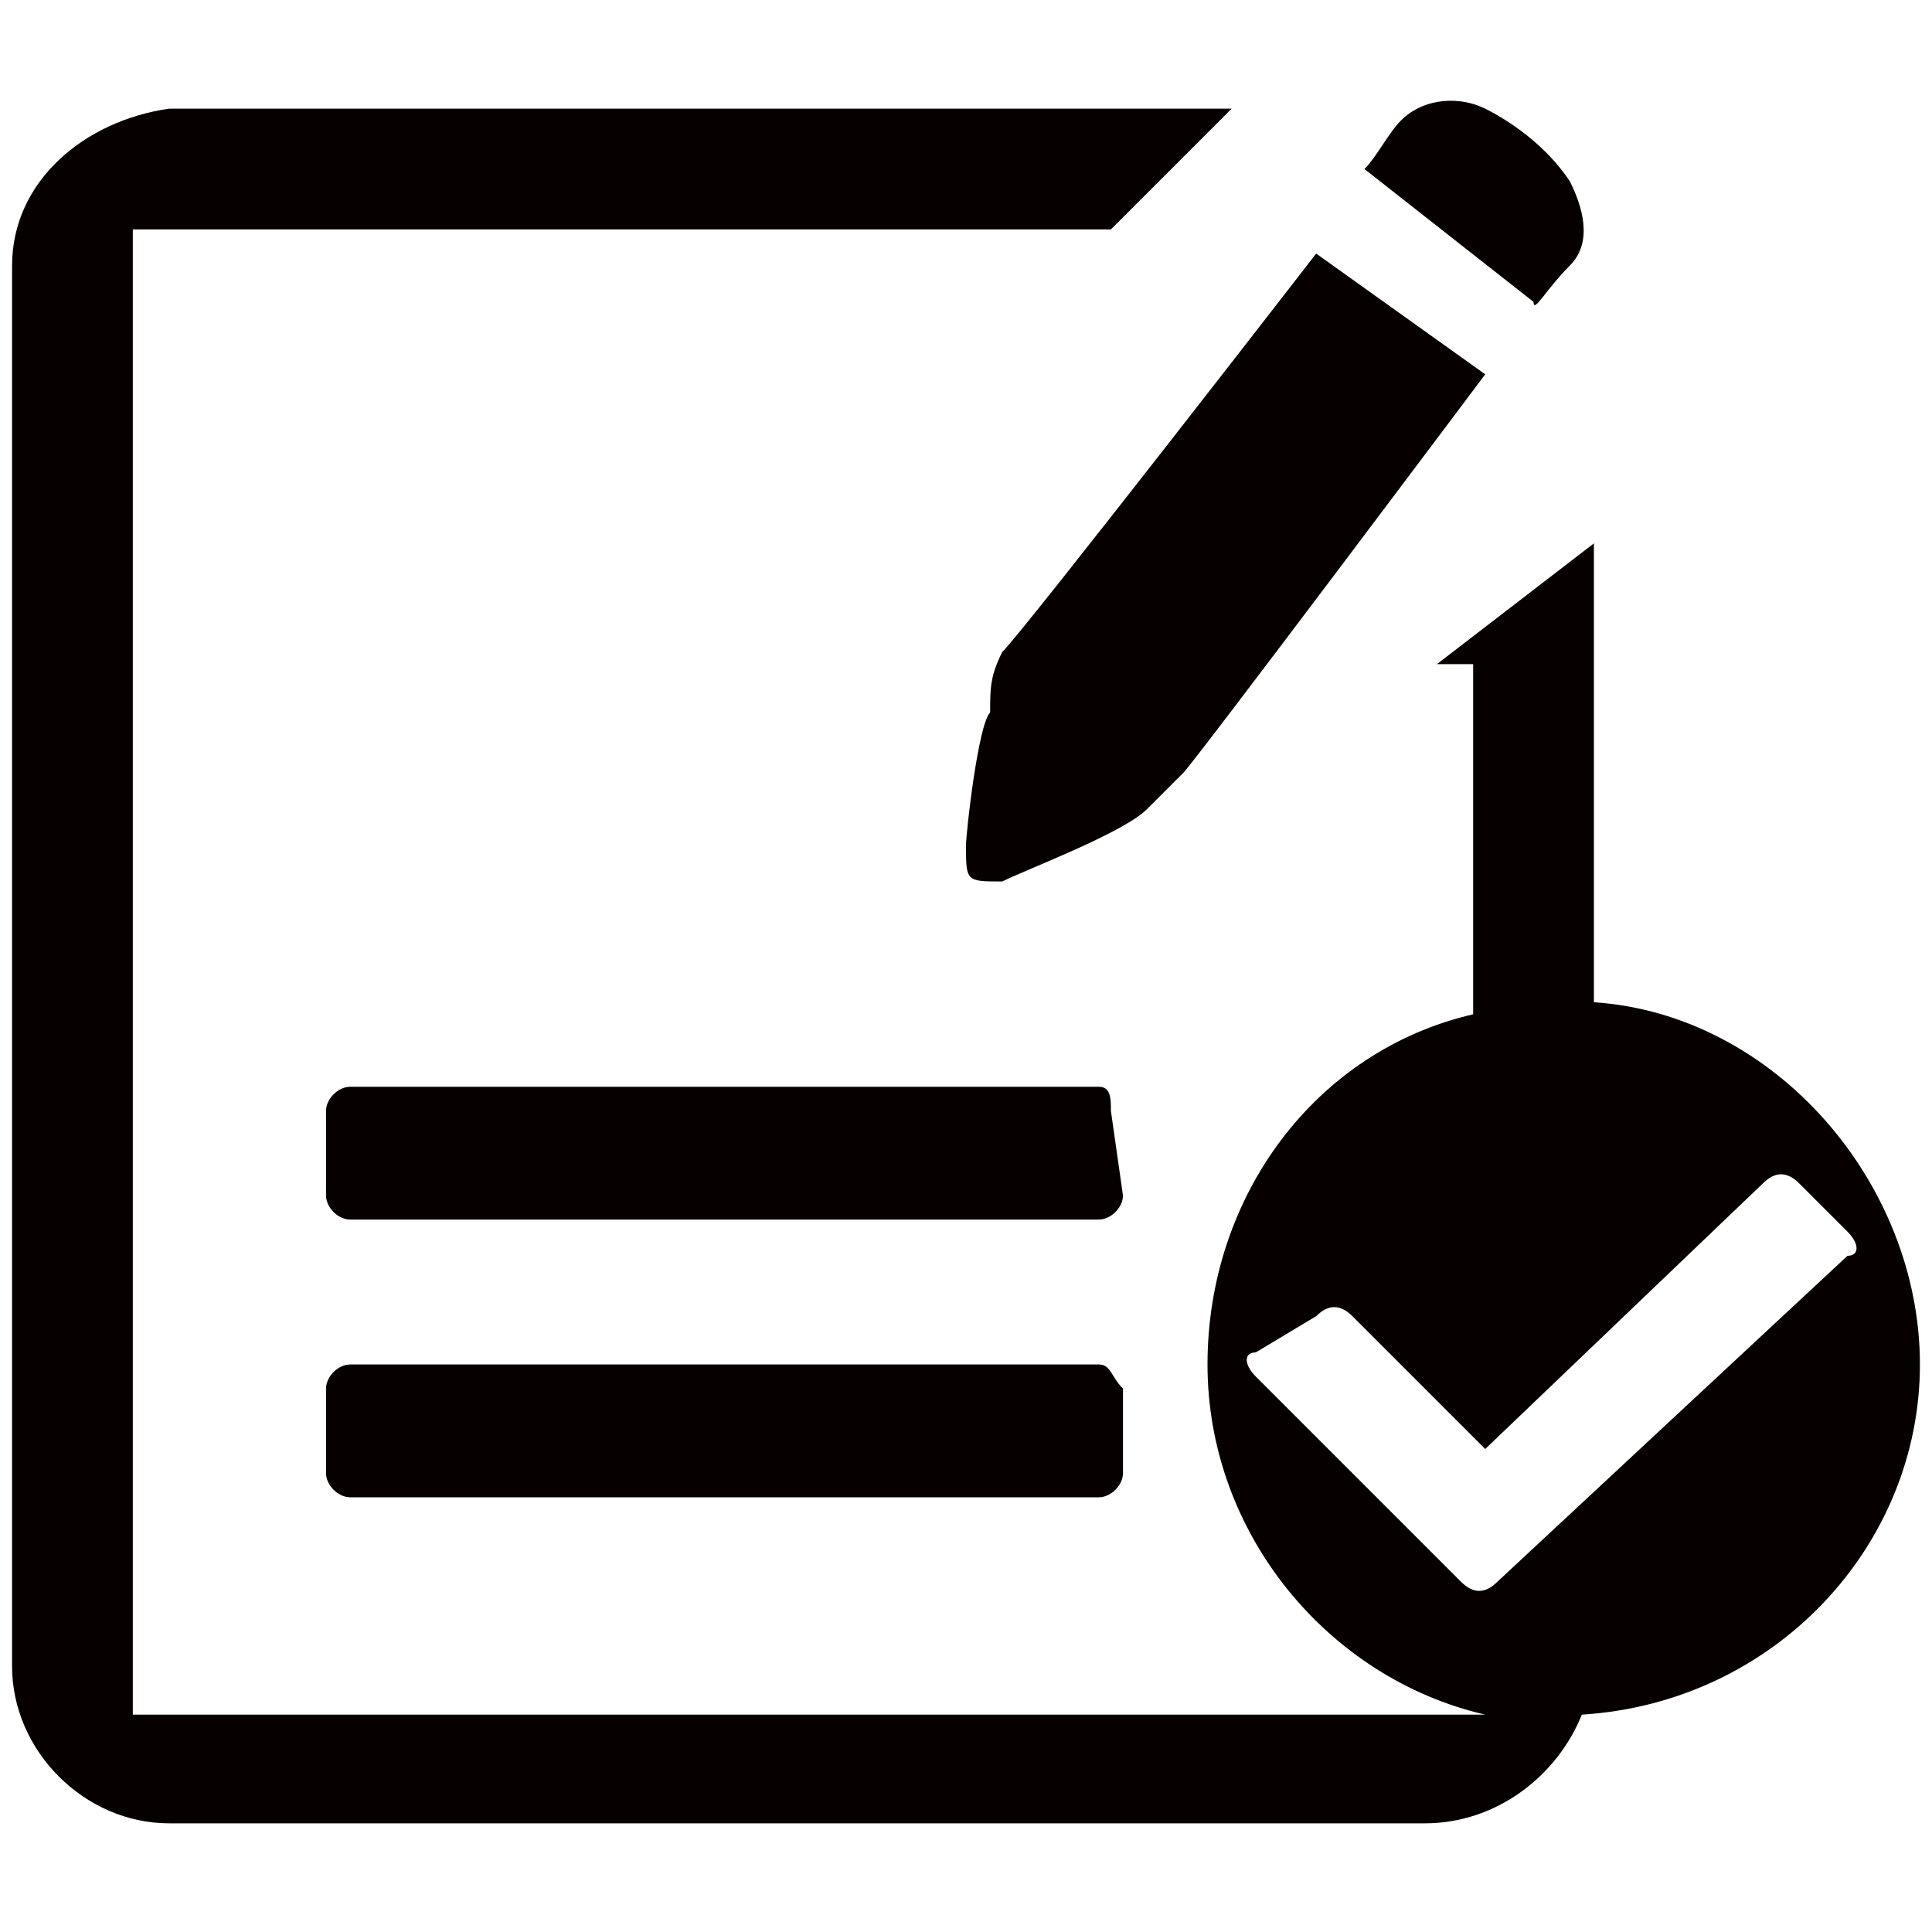 <?xml version="1.0" encoding="utf-8"?>
<!-- Generator: Adobe Illustrator 19.0.0, SVG Export Plug-In . SVG Version: 6.00 Build 0)  -->
<svg version="1.1" id="图层_1" xmlns="http://www.w3.org/2000/svg" xmlns:xlink="http://www.w3.org/1999/xlink" x="0px" y="0px"
	 viewBox="0 0 16 16" style="enable-background:new 0 0 16 16;" xml:space="preserve">
<style type="text/css">
	.st0{fill:#070001;}
</style>
<g id="XMLID_775_">
	<path id="XMLID_776_" class="st0" d="M9.1,11.3H2.9c-0.1,0-0.2,0.1-0.2,0.2v0.7c0,0.1,0.1,0.2,0.2,0.2h6.2c0.1,0,0.2-0.1,0.2-0.2
		v-0.7C9.2,11.4,9.2,11.3,9.1,11.3z"/>
	<path id="XMLID_777_" class="st0" d="M9.2,9.2L9.2,9.2c0-0.1,0-0.2-0.1-0.2H2.9C2.8,9,2.7,9.1,2.7,9.2v0.7c0,0.1,0.1,0.2,0.2,0.2
		h6.2c0.1,0,0.2-0.1,0.2-0.2L9.2,9.2L9.2,9.2z"/>
	<path id="XMLID_778_" class="st0" d="M8.2,5.9C8.1,6,8,6.9,8,7c0,0.3,0,0.3,0.3,0.3c0.2-0.1,1-0.4,1.2-0.6c0.1-0.1,0.2-0.2,0.3-0.3
		s2.5-3.3,2.5-3.3l-1.4-1c0,0-2.4,3.1-2.6,3.3C8.2,5.6,8.2,5.7,8.2,5.9z"/>
	<path id="XMLID_779_" class="st0" d="M13,2.2c0.2-0.2,0.1-0.5,0-0.7c-0.2-0.3-0.5-0.5-0.7-0.6c-0.2-0.1-0.5-0.1-0.7,0.1
		c-0.1,0.1-0.2,0.3-0.3,0.4l1.4,1.1C12.7,2.6,12.8,2.4,13,2.2z"/>
	<path id="XMLID_780_" class="st0" d="M13.2,8.3V4.5l-1.3,1h0.3v2.9C10.9,8.7,10,9.9,10,11.3s1,2.6,2.3,2.9l0,0H1.1V1.9
		c0.2,0,0.9,0,1.6,0h6.5l1-1H1.4C0.7,1,0.1,1.5,0.1,2.2v11.6c0,0.7,0.6,1.3,1.3,1.3h10.4c0.6,0,1.1-0.4,1.3-0.9
		c1.6-0.1,2.8-1.4,2.8-2.9S14.7,8.4,13.2,8.3z M12.4,13.1c-0.1,0.1-0.2,0.1-0.3,0L12,13l0,0l-0.1-0.1l-0.3-0.3l0,0l-1.2-1.2
		c-0.1-0.1-0.1-0.2,0-0.2l0.5-0.3c0.1-0.1,0.2-0.1,0.3,0l1.1,1.1l2.3-2.2c0.1-0.1,0.2-0.1,0.3,0l0.4,0.4c0.1,0.1,0.1,0.2,0,0.2
		L12.4,13.1z"/>
</g>
</svg>
